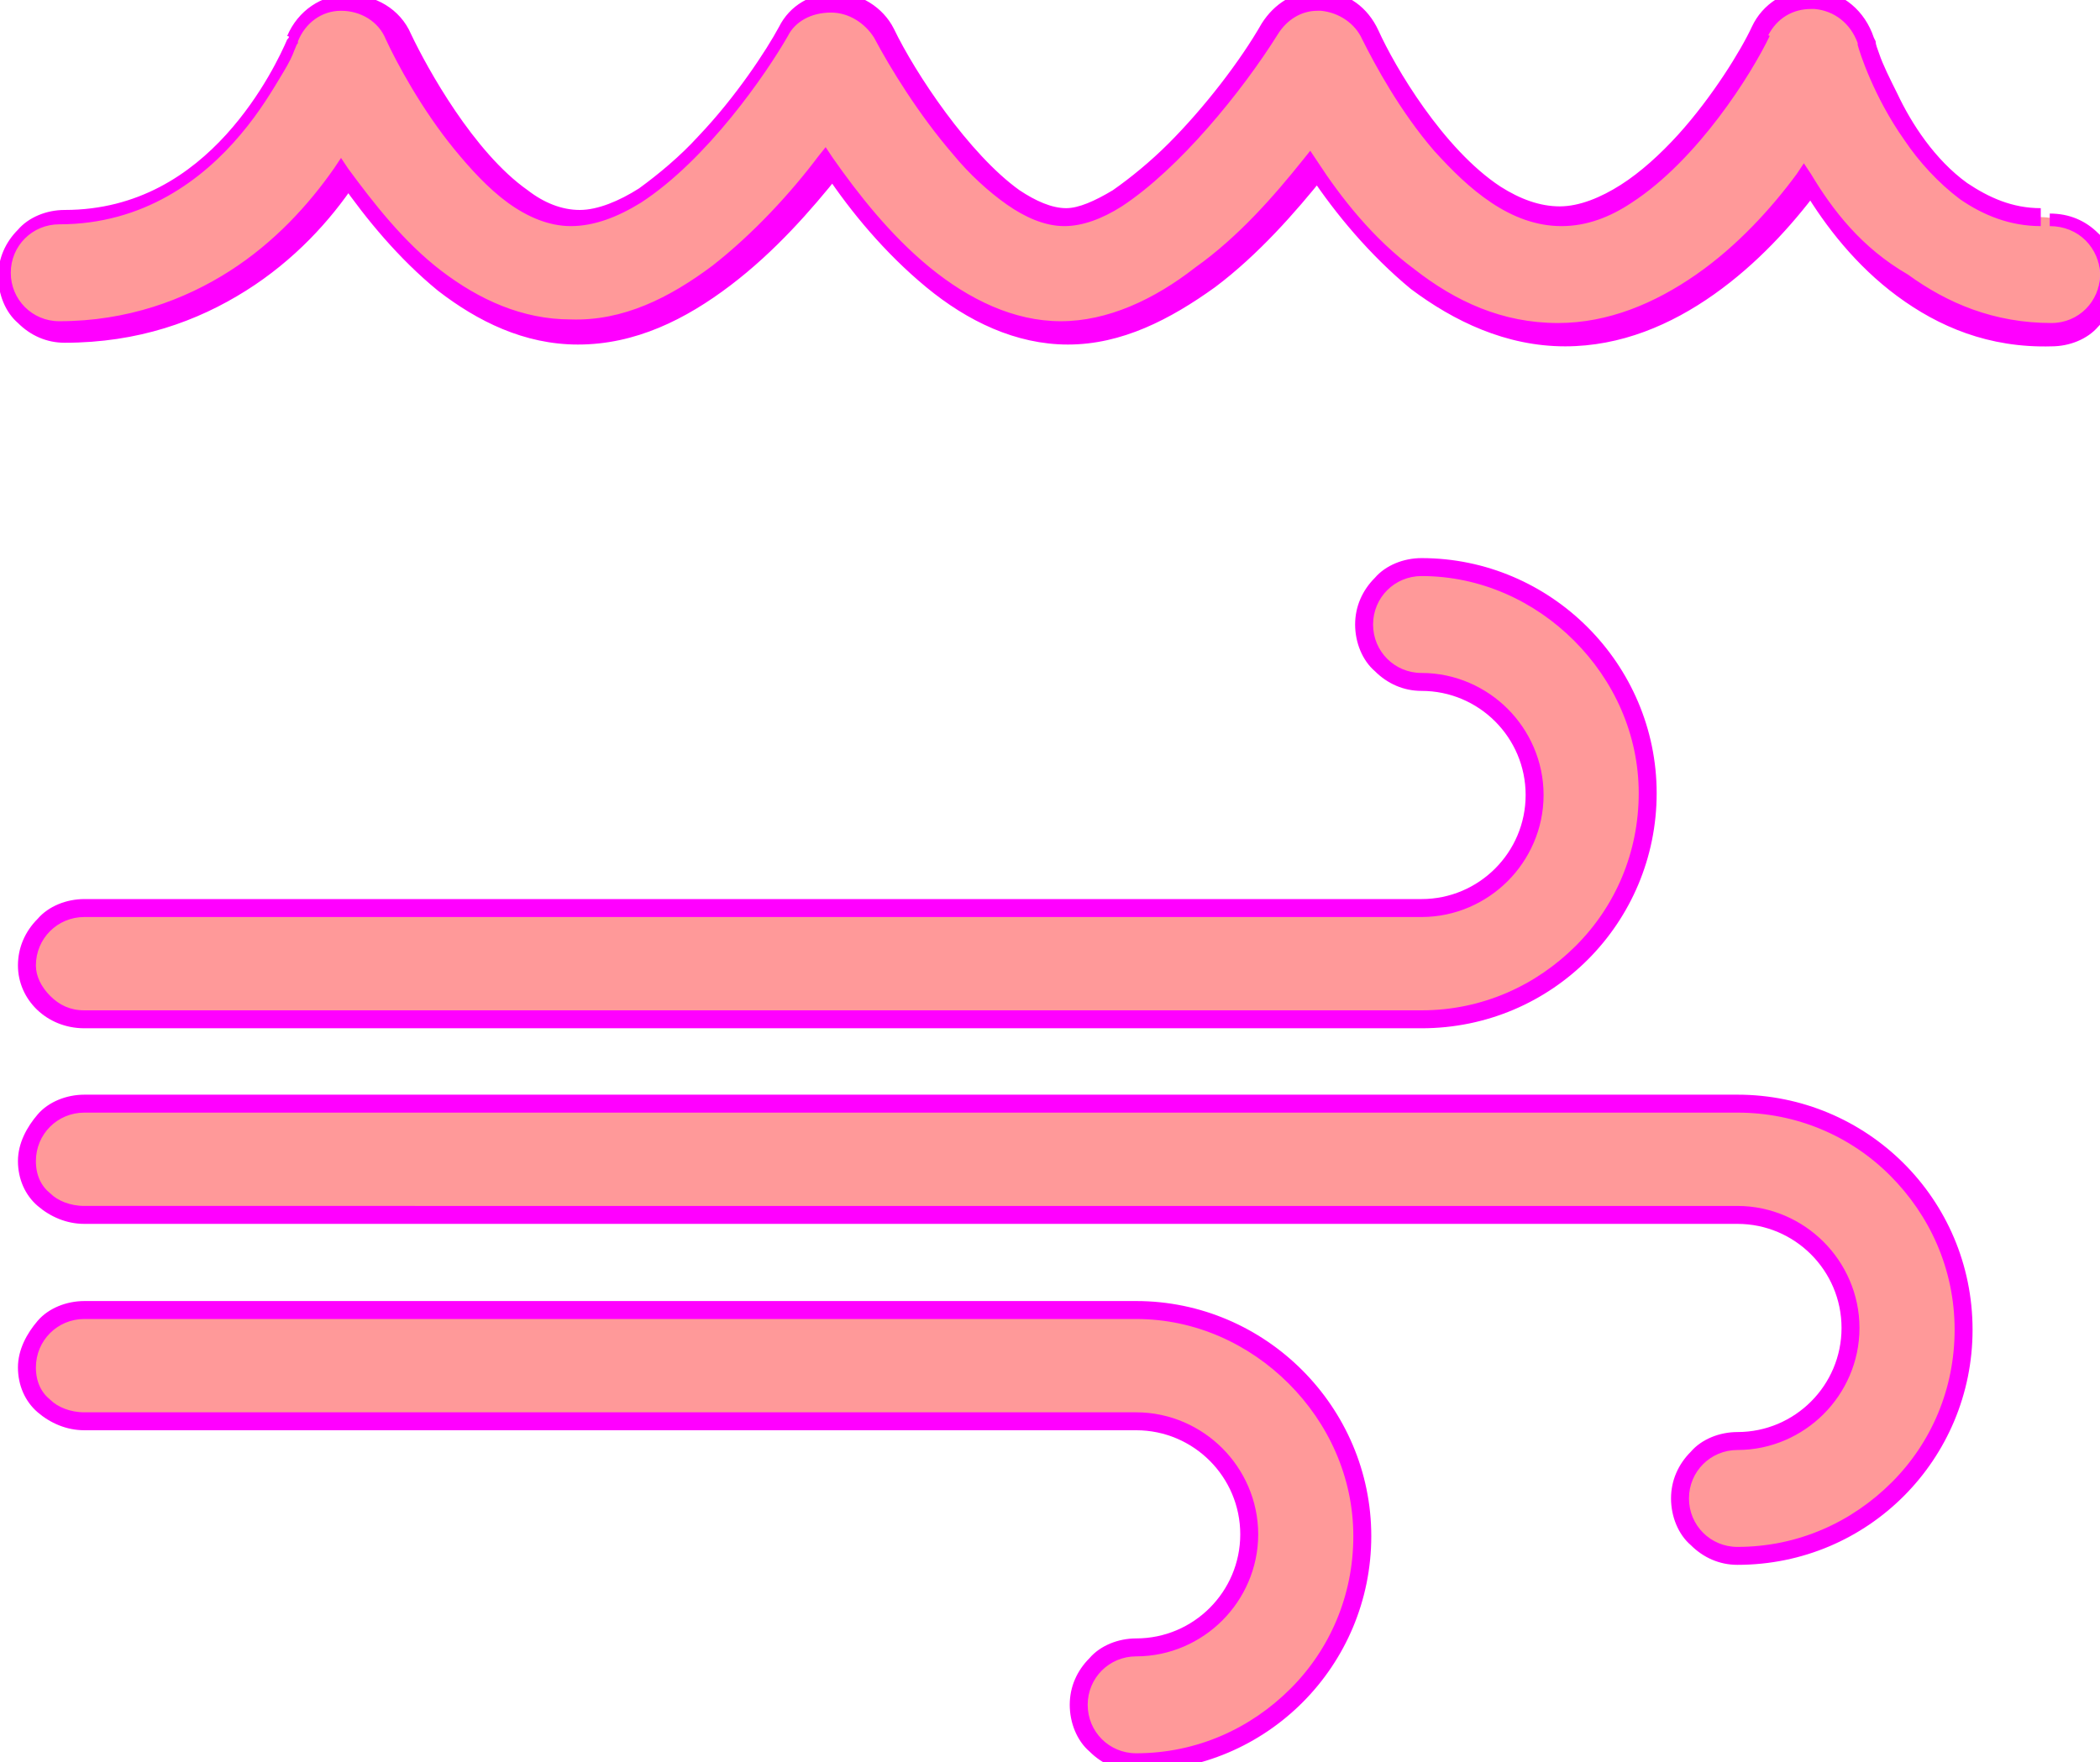 <?xml version="1.0" encoding="utf-8"?>
<!-- Generator: Adobe Illustrator 16.0.0, SVG Export Plug-In . SVG Version: 6.00 Build 0)  -->
<!DOCTYPE svg PUBLIC "-//W3C//DTD SVG 1.1//EN" "http://www.w3.org/Graphics/SVG/1.1/DTD/svg11.dtd">
<svg version="1.1" id="Layer_1" xmlns="http://www.w3.org/2000/svg" xmlns:xlink="http://www.w3.org/1999/xlink" x="0px" y="0px"
	 width="117px" height="98.2px" viewBox="67.1 -8.7 117 98.2" style="enable-background:new 67.1 -8.7 117 98.2;"
	 xml:space="preserve">
<style type="text/css">
<![CDATA[
	.st0{fill:#FF00FF;}
	.st1{fill:#FF9999;}
]]>
</style>
<g>
	<path class="st1" d="M180.8,3.4c-6.8,0-9.8-9.7-9.8-9.8c-0.4-1.3-1.5-2.2-2.8-2.3c-1.3-0.1-2.5,0.6-3.1,1.8
		c-1.3,2.7-6.2,10.3-11.2,10.3s-9.3-7.3-10.6-10.1c-0.5-1.1-1.5-1.8-2.7-1.9c-1.2-0.1-2.3,0.5-2.9,1.5c-2.5,4.2-7.9,10.5-11.4,10.5
		c-3.7,0-8.4-6.9-10.1-10.3c-0.5-1-1.6-1.7-2.8-1.7c-1.2,0-2.3,0.6-2.8,1.6C109.1-4.3,103.7,3.4,99,3.4c-4.4,0-8.7-7.5-9.9-10.1
		c-0.5-1.2-1.7-1.9-3-1.9c-1.3,0-2.4,0.8-2.9,2c-0.2,0.4-3.9,10-12.9,10c-1.8,0-3.2,1.4-3.2,3.2c0,1.8,1.4,3.2,3.2,3.2
		c7.9,0,13-4.7,15.8-8.7c2.7,4,7.1,8.7,12.8,8.7c6,0,11.1-5.3,14.2-9.3c2.8,4.1,7.5,9.3,13.1,9.3c5.6,0,10.7-5.2,13.9-9.2
		c2.7,4.1,7.4,9.2,13.8,9.2c6,0,10.8-4.6,13.7-8.5c2.4,4,6.6,8.5,13.3,8.5c1.8,0,3.2-1.4,3.2-3.2C184.1,4.8,182.6,3.4,180.8,3.4z"/>
	<path class="st0" d="M180.8,3.4V2.9c-1.6,0-2.9-0.6-4.1-1.4c-1.8-1.3-3.1-3.3-3.9-5c-0.4-0.8-0.8-1.6-1-2.2
		c-0.1-0.3-0.2-0.5-0.2-0.7l-0.1-0.2l0,0l-0.1,0l0.1,0l0,0l-0.1,0l0.1,0L171-6.4h0.5c0-0.1,0-0.1,0-0.1L171-6.4h0.5v-0.1l0-0.1
		c-0.5-1.5-1.7-2.5-3.2-2.7c-0.1,0-0.2,0-0.3,0c-1.4,0-2.7,0.8-3.3,2.1l0,0l0,0c-0.6,1.3-2.2,3.9-4.1,6c-1,1.1-2.1,2.1-3.2,2.8
		c-1.1,0.7-2.3,1.2-3.4,1.2c-1.1,0-2.2-0.4-3.3-1.1c-3.2-2.1-5.9-6.7-6.8-8.7l0,0c-0.6-1.3-1.7-2.1-3.1-2.2c-0.1,0-0.2,0-0.3,0
		c-1.3,0-2.4,0.7-3.1,1.8l0,0c-1.2,2.1-3.2,4.7-5.2,6.7c-1,1-2.1,1.9-3.1,2.6c-1,0.6-1.9,1-2.6,1c-0.8,0-1.7-0.4-2.6-1
		c-2.8-2-5.8-6.5-7-9c-0.6-1.2-1.9-2-3.2-2c-1.4,0-2.6,0.7-3.2,1.9l0.4,0.2l-0.4-0.2c-0.7,1.3-2.4,3.9-4.5,6.1
		c-1,1.1-2.2,2.1-3.3,2.9c-1.1,0.7-2.3,1.2-3.3,1.2c-1,0-2-0.4-2.9-1.1c-3-2.1-5.6-6.8-6.5-8.7l-0.5,0.2l0.5-0.2
		c-0.6-1.4-2-2.2-3.5-2.2c-1.5,0-2.8,0.9-3.4,2.3l0.5,0.2l-0.4-0.2c0,0.1,0,0.1-0.1,0.2c-0.3,0.7-1.4,3.1-3.4,5.3
		c-2,2.2-4.9,4.2-9,4.2c-1,0-2,0.4-2.6,1.1c-0.7,0.7-1.1,1.6-1.1,2.6c0,1,0.4,2,1.1,2.6c0.7,0.7,1.6,1.1,2.6,1.1
		c4.1,0,7.4-1.2,10.1-2.9c2.7-1.7,4.7-3.9,6.1-6l-0.4-0.3l-0.4,0.3c1.4,2,3.2,4.2,5.4,6c2.2,1.7,4.8,3,7.8,3c3.2,0,6-1.4,8.5-3.3
		c2.5-1.9,4.5-4.2,6.1-6.2l-0.4-0.3l-0.4,0.3c1.4,2.1,3.3,4.4,5.6,6.3c2.3,1.9,5,3.2,7.9,3.2c3,0,5.7-1.4,8.2-3.2
		c2.4-1.8,4.5-4.2,6.1-6.2l-0.4-0.3l-0.4,0.3c1.4,2.1,3.3,4.4,5.6,6.3c2.4,1.8,5.3,3.2,8.6,3.2c3.1,0,5.9-1.2,8.3-2.9
		c2.4-1.7,4.3-3.8,5.8-5.8l-0.4-0.3l-0.4,0.3c1.2,2,2.9,4.2,5.2,5.9c2.3,1.7,5.1,2.9,8.6,2.8c1,0,2-0.4,2.6-1.1
		c0.7-0.7,1.1-1.6,1.1-2.6c0-1-0.4-2-1.1-2.6c-0.7-0.7-1.6-1.1-2.7-1.1V3.4v0.5c0.8,0,1.5,0.3,2,0.8c0.5,0.5,0.8,1.2,0.8,1.9
		c0,1.5-1.2,2.7-2.7,2.7c-3.2,0-5.8-1.1-8-2.7C170.8,5.1,169.2,3,168,1l-0.4-0.6L167.2,1c-1.4,1.9-3.3,4-5.6,5.6
		c-2.3,1.6-4.9,2.7-7.7,2.7c-3.1,0-5.7-1.2-8-3c-2.3-1.7-4.1-4-5.4-6l-0.4-0.6l-0.4,0.5c-1.6,2-3.6,4.3-6,6c-2.3,1.8-4.9,3-7.5,3
		c-2.6,0-5.1-1.2-7.3-3c-2.2-1.8-4-4.1-5.4-6.1l-0.4-0.6l-0.4,0.5c-1.5,2-3.6,4.3-5.9,6.1c-2.4,1.8-5,3.1-7.9,3
		c-2.7,0-5.1-1.1-7.2-2.7c-2.1-1.6-3.8-3.8-5.2-5.7l-0.4-0.6l-0.4,0.6c-1.4,2-3.3,4.1-5.8,5.7c-2.5,1.6-5.7,2.8-9.5,2.8
		c-1.5,0-2.7-1.2-2.7-2.7c0-1.5,1.2-2.7,2.7-2.7c4.7,0,8-2.5,10.1-5c1.1-1.3,1.8-2.5,2.4-3.5c0.3-0.5,0.5-0.9,0.6-1.2
		c0.1-0.2,0.1-0.3,0.2-0.4l0-0.1l0,0l0,0l0,0l0,0c0.4-1,1.3-1.7,2.4-1.7c1.1,0,2.1,0.6,2.5,1.6l0,0l0,0c0.6,1.3,2,3.9,3.8,6.1
		c0.9,1.1,1.9,2.2,3,3c1.1,0.8,2.3,1.3,3.5,1.3c1.3,0,2.6-0.5,3.9-1.3c3.7-2.4,7-7.2,8.2-9.3l0,0l0,0c0.4-0.8,1.3-1.3,2.4-1.3
		c1,0,1.9,0.6,2.4,1.4c0.9,1.7,2.5,4.3,4.4,6.5c0.9,1.1,2,2.1,3,2.8c1,0.7,2.1,1.2,3.2,1.2c1,0,2.1-0.4,3.2-1.1
		c3.2-2.1,6.7-6.4,8.7-9.6l0,0c0.5-0.8,1.3-1.3,2.2-1.3l0.2,0c1,0.1,1.9,0.7,2.3,1.6l0,0l0,0c0.7,1.4,2.1,4,4,6.2
		c1,1.1,2,2.1,3.2,2.9c1.2,0.8,2.5,1.3,3.9,1.3c1.4,0,2.7-0.5,3.9-1.3c3.7-2.4,6.7-7.2,7.7-9.3l-0.5-0.2l0.4,0.2
		c0.5-1,1.4-1.5,2.4-1.5l0.2,0c1.1,0.1,2,0.8,2.4,1.9l0.5-0.1h-0.5l0,0.1l0,0.1c0.1,0.4,0.9,2.9,2.6,5.3c0.8,1.2,1.9,2.4,3.1,3.3
		c1.3,0.9,2.8,1.5,4.5,1.5V3.4z"/>
	<path class="st1" d="M71.8,48.1h74.5c7,0,12.6-5.7,12.6-12.6s-5.7-12.6-12.6-12.6c-1.8,0-3.2,1.4-3.2,3.2c0,1.8,1.4,3.2,3.2,3.2
		c3.5,0,6.3,2.8,6.3,6.3s-2.8,6.3-6.3,6.3H71.8c-1.8,0-3.2,1.4-3.2,3.2C68.6,46.7,70,48.1,71.8,48.1z"/>
	<path class="st0" d="M71.8,48.1v0.5h74.5c7.3,0,13.1-5.9,13.1-13.1c0-7.2-5.9-13.1-13.1-13.1c-1,0-2,0.4-2.6,1.1
		c-0.7,0.7-1.1,1.6-1.1,2.6c0,1,0.4,2,1.1,2.6c0.7,0.7,1.6,1.1,2.6,1.1c3.2,0,5.8,2.6,5.8,5.8c0,3.2-2.6,5.8-5.8,5.8H71.8
		c-1,0-2,0.4-2.6,1.1c-0.7,0.7-1.1,1.6-1.1,2.6c0,1.9,1.6,3.5,3.7,3.5V48.1v-0.5c-0.8,0-1.4-0.3-1.9-0.8c-0.5-0.5-0.8-1.1-0.8-1.7
		c0-1.5,1.2-2.7,2.7-2.7h74.5c1.9,0,3.6-0.8,4.8-2c1.2-1.2,2-2.9,2-4.8s-0.8-3.6-2-4.8c-1.2-1.2-2.9-2-4.8-2c-1.5,0-2.7-1.2-2.7-2.7
		c0-1.5,1.2-2.7,2.7-2.7c3.3,0,6.3,1.4,8.5,3.6c2.2,2.2,3.6,5.2,3.6,8.5c0,3.3-1.3,6.3-3.5,8.5c-2.2,2.2-5.2,3.6-8.6,3.6H71.8V48.1z
		"/>
	<path class="st1" d="M71.8,70.5h58.6c3.5,0,6.3,2.8,6.3,6.3s-2.8,6.3-6.3,6.3c-1.8,0-3.2,1.4-3.2,3.2c0,1.8,1.4,3.2,3.2,3.2
		c7,0,12.6-5.7,12.6-12.6s-5.7-12.6-12.6-12.6H71.8c-1.8,0-3.2,1.4-3.2,3.2C68.6,69.3,70,70.5,71.8,70.5z"/>
	<path class="st0" d="M71.8,70.5V71h58.6c3.2,0,5.8,2.6,5.8,5.8c0,3.2-2.6,5.8-5.8,5.8c-1,0-2,0.4-2.6,1.1c-0.7,0.7-1.1,1.6-1.1,2.6
		c0,1,0.4,2,1.1,2.6c0.7,0.7,1.6,1.1,2.6,1.1c7.3,0,13.1-5.9,13.1-13.1c0-7.2-5.9-13.1-13.1-13.1H71.8c-1,0-2,0.4-2.6,1.1
		s-1.1,1.6-1.1,2.6c0,1,0.4,1.9,1.1,2.5c0.7,0.6,1.6,1,2.6,1V70.5V70c-0.8,0-1.5-0.3-1.9-0.7c-0.5-0.4-0.8-1-0.8-1.8
		c0-1.5,1.2-2.7,2.7-2.7h58.6c3.3,0,6.3,1.4,8.5,3.6c2.2,2.2,3.6,5.2,3.6,8.5c0,3.3-1.3,6.3-3.5,8.5c-2.2,2.2-5.2,3.6-8.6,3.6
		c-1.5,0-2.7-1.2-2.7-2.7c0-1.5,1.2-2.7,2.7-2.7c1.9,0,3.6-0.8,4.8-2c1.2-1.2,2-2.9,2-4.8s-0.8-3.6-2-4.8c-1.2-1.2-2.9-2-4.8-2H71.8
		V70.5z"/>
	<path class="st1" d="M71.8,59h92.1c3.5,0,6.3,2.8,6.3,6.3s-2.8,6.3-6.3,6.3c-1.8,0-3.2,1.4-3.2,3.2c0,1.8,1.4,3.2,3.2,3.2
		c7,0,12.6-5.7,12.6-12.6c0-7-5.7-12.6-12.6-12.6H71.8c-1.8,0-3.2,1.4-3.2,3.2C68.6,57.8,70,59,71.8,59z"/>
	<path class="st0" d="M71.8,59v0.5h92.1c3.2,0,5.8,2.6,5.8,5.8c0,3.2-2.6,5.8-5.8,5.8c-1,0-2,0.4-2.6,1.1c-0.7,0.7-1.1,1.6-1.1,2.6
		c0,1,0.4,2,1.1,2.6c0.7,0.7,1.6,1.1,2.6,1.1c7.3,0,13.1-5.9,13.1-13.1c0-7.3-5.9-13.1-13.1-13.1H71.8c-1,0-2,0.4-2.6,1.1
		S68.1,55,68.1,56c0,1,0.4,1.9,1.1,2.5c0.7,0.6,1.6,1,2.6,1V59v-0.5c-0.8,0-1.5-0.3-1.9-0.7c-0.5-0.4-0.8-1-0.8-1.8
		c0-1.5,1.2-2.7,2.7-2.7h92.1c3.3,0,6.3,1.3,8.5,3.5s3.6,5.2,3.6,8.6c0,3.3-1.3,6.3-3.5,8.5c-2.2,2.2-5.2,3.6-8.6,3.6
		c-1.5,0-2.7-1.2-2.7-2.7c0-1.5,1.2-2.7,2.7-2.7c1.9,0,3.6-0.8,4.8-2c1.2-1.2,2-2.9,2-4.8s-0.8-3.6-2-4.8c-1.2-1.2-2.9-2-4.8-2H71.8
		V59z"/>
</g>
</svg>
